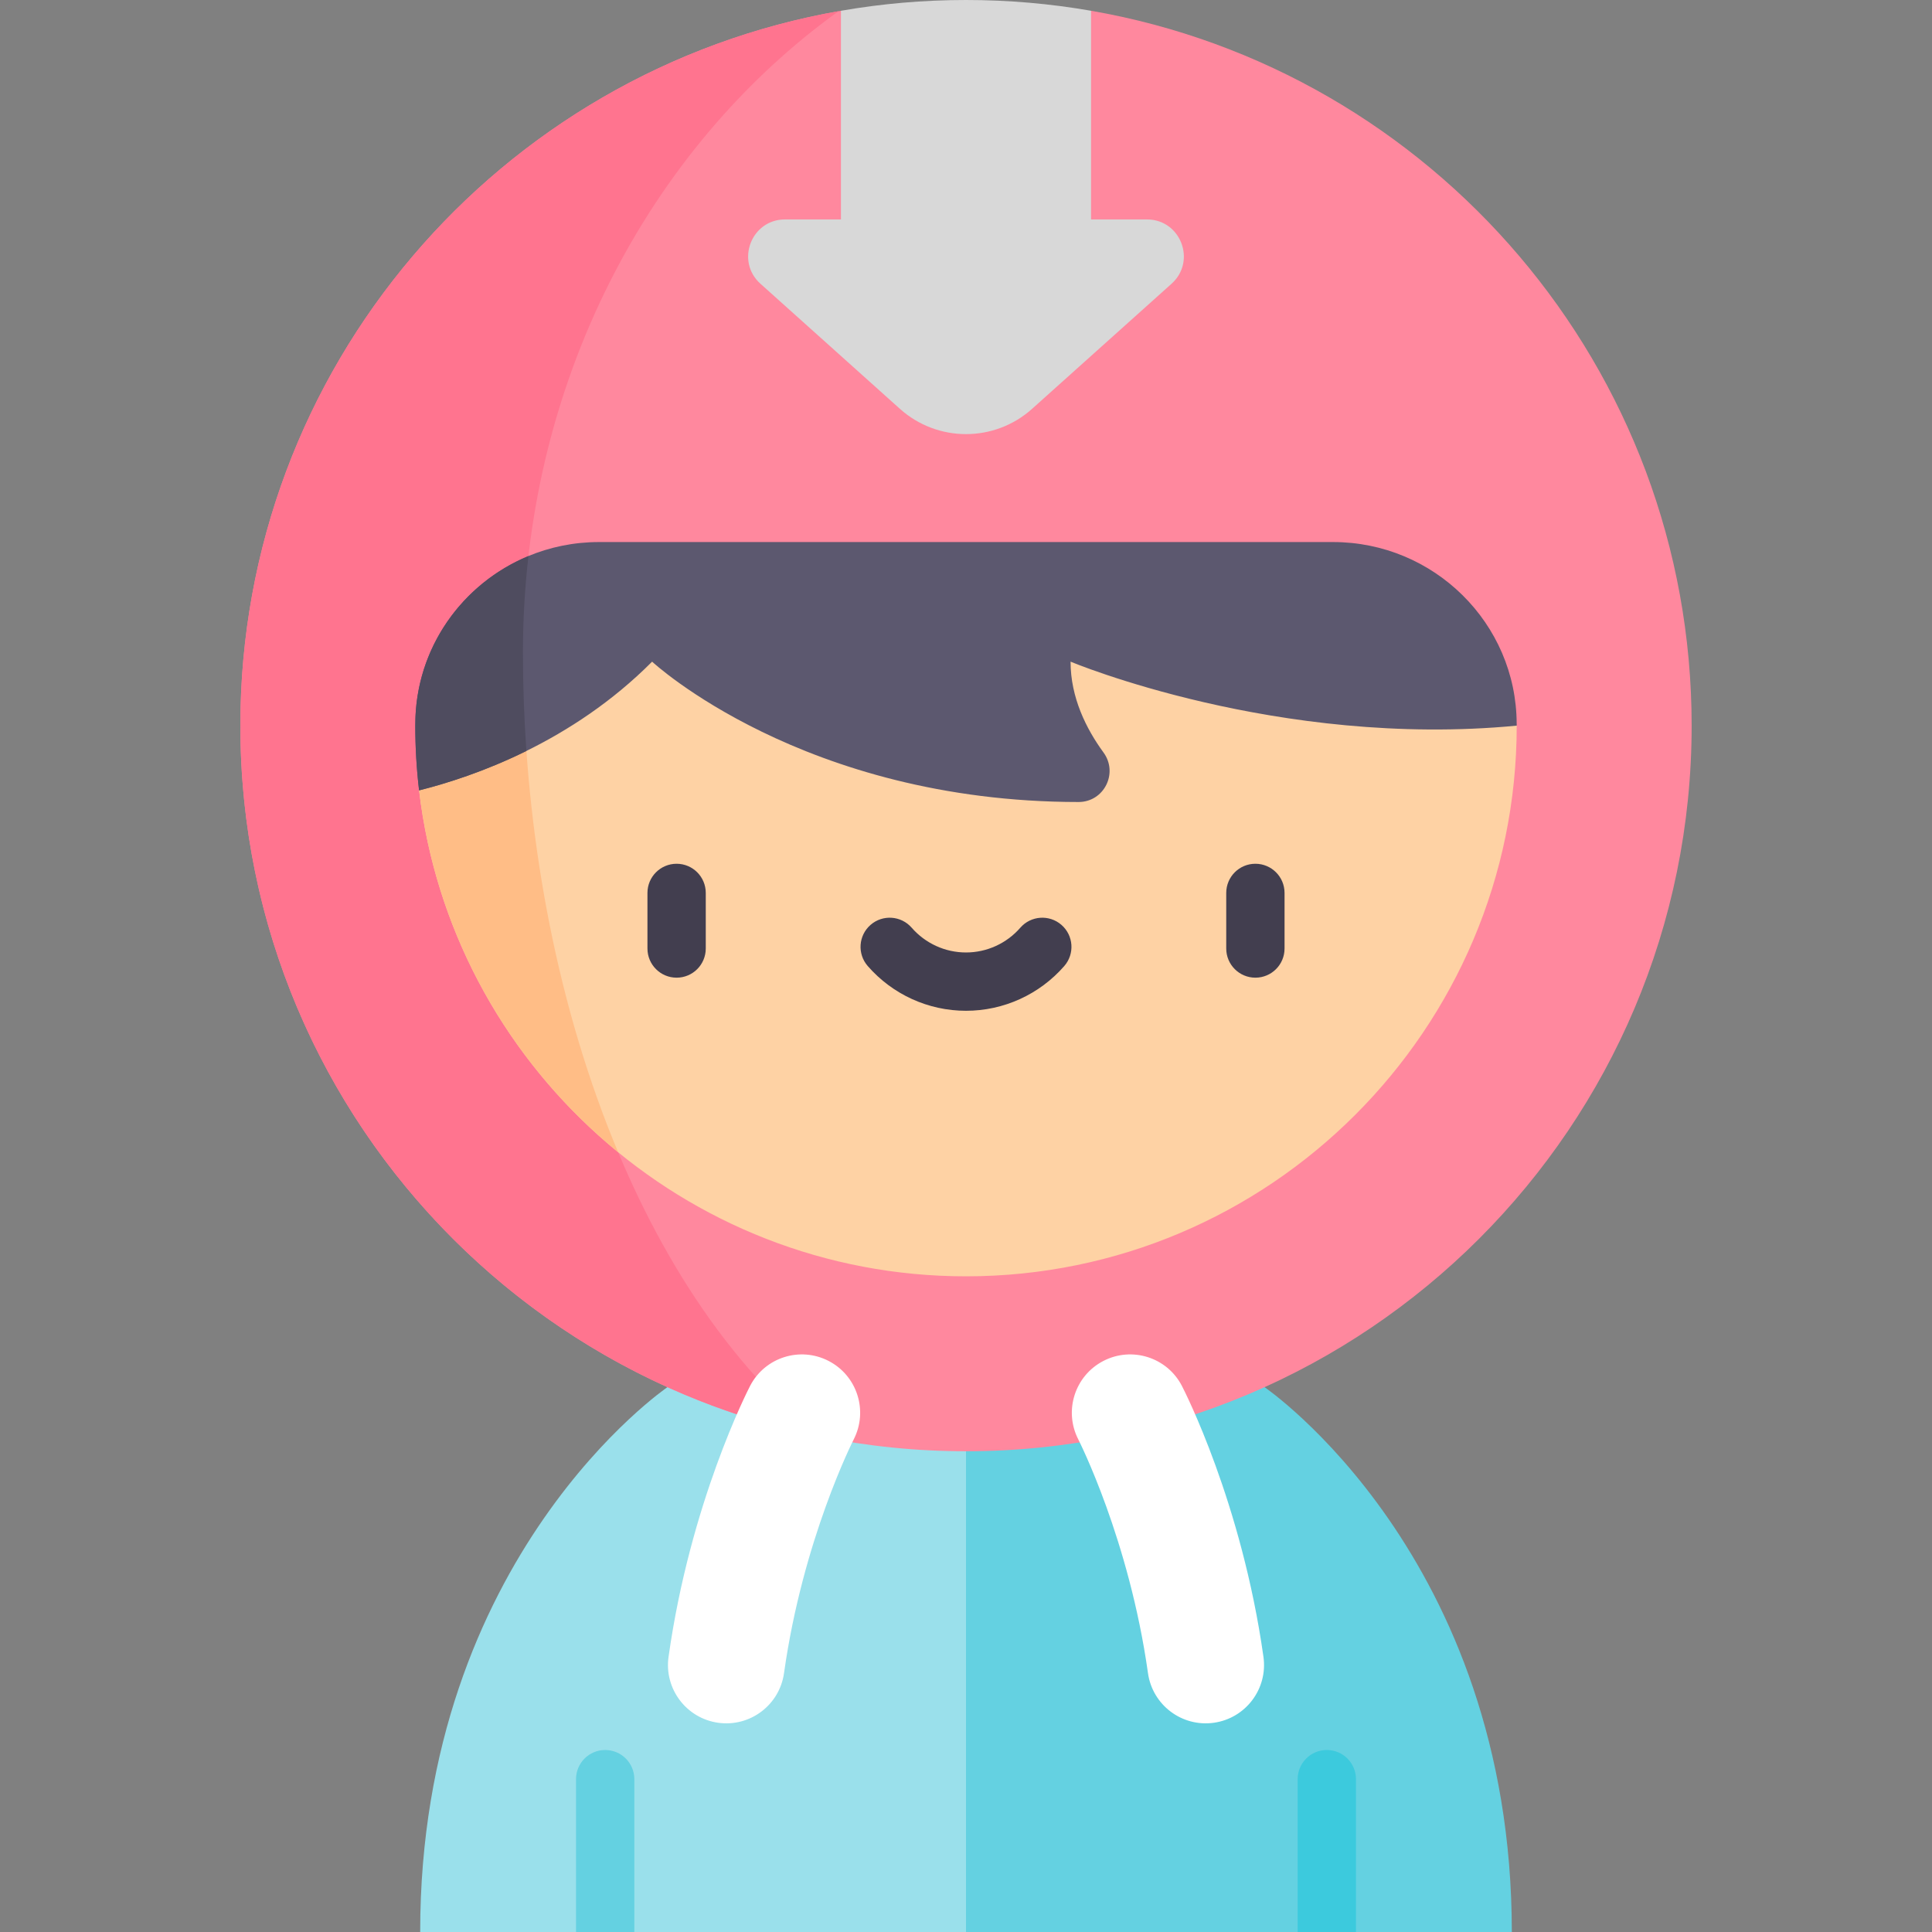 <svg id="Capa_1" enable-background="new 0 0 497 497" height="512" viewBox="0 0 497 497" width="512" xmlns="http://www.w3.org/2000/svg"><rect x="0" y="0" width="497" height="497" fill="#808080" stroke="none"/><g><path d="m248.5 356.85 19.627 72.648-19.627 67.502h-140.41c0-96.82 63.6-140.15 63.6-140.15z" fill="#9ae0eb"/><path d="m388.91 497h-140.41v-140.15h76.81s63.6 43.33 63.6 140.15z" fill="#64d1e1"/><path d="m216.33 2.77c-87.76 15.24-154.5 91.77-154.5 183.9 0 103.09 83.58 186.66 186.67 186.66s186.67-83.57 186.67-186.66c0-92.13-66.74-168.66-154.5-183.9l-32.17 14.799z" fill="#ff889e"/><path d="m134.522 167.943c0-69.077 32.299-129.845 81.183-165.058-87.45 15.495-153.875 91.875-153.875 183.785 0 89.988 63.688 165.097 148.445 182.735-50.316-41.294-75.753-123.998-75.753-201.462z" fill="#ff748f"/><path d="m107.81 203.32c8.26 70.29 68.21 125.01 140.69 125.01 78.11 0 141.67-63.55 141.67-141.66l-55.396-28.289h-182.298z" fill="#fed2a4"/><path d="m301.38 72.99-35.88 32.18c-9.67 8.67-24.33 8.67-34 0l-35.88-32.18c-6.47-5.81-2.36-16.54 6.33-16.54h14.38v-53.68c10.45-1.82 21.2-2.77 32.17-2.77s21.72.95 32.17 2.77v53.68h14.38c8.69 0 12.8 10.73 6.33 16.54z" fill="#d8d8d8"/><path d="m134.63 176.336-26.82 26.984c4.396 37.406 23.432 70.402 51.203 93.088-15.257-36.358-23.409-78.717-24.383-120.072z" fill="#ffbd86"/><path d="m390.17 186.67c0-.17-.01-.34-.01-.5-.09-25.89-21.34-46.73-47.23-46.73h-188.86c-25.89 0-47.14 20.84-47.23 46.73 0 .16-.01.33-.01.5 0 5.63.33 11.19.98 16.65 14.25-3.57 39.36-12.42 59.94-33.11 0 0 38.791 36.081 109.703 36.104 6.566.002 10.289-7.444 6.416-12.746-4.443-6.082-8.469-14.137-8.469-23.358 0 0 53.29 22.36 114.77 16.46z" fill="#5c586f"/><g><g><path d="m174.055 251.504c-4.142 0-7.5-3.357-7.5-7.5v-14.304c0-4.143 3.358-7.5 7.5-7.5s7.5 3.357 7.5 7.5v14.305c0 4.142-3.358 7.499-7.5 7.499z" fill="#423e4f"/></g><g><path d="m322.945 251.504c-4.142 0-7.5-3.357-7.5-7.5v-14.304c0-4.143 3.358-7.5 7.5-7.5s7.5 3.357 7.5 7.5v14.305c0 4.142-3.358 7.499-7.5 7.499z" fill="#423e4f"/></g><g><path d="m248.5 260.02c-9.69 0-18.905-4.196-25.281-11.514-2.721-3.123-2.396-7.86.727-10.582s7.86-2.396 10.582.727c3.527 4.048 8.62 6.369 13.973 6.369s10.446-2.321 13.973-6.369c2.722-3.123 7.459-3.448 10.582-.727 3.123 2.722 3.448 7.459.727 10.582-6.378 7.318-15.593 11.514-25.283 11.514z" fill="#423e4f"/></g></g><path d="m295.314 430.412c-4.842-34.383-17.794-59.865-17.924-60.118-3.783-7.358-.899-16.402 6.453-20.198 7.351-3.797 16.382-.934 20.191 6.411.626 1.208 15.396 30.023 20.986 69.722 1.155 8.203-4.559 15.79-12.762 16.945-8.218 1.155-15.79-4.571-16.944-12.762z" fill="#fff"/><path d="m201.686 430.412c4.842-34.383 17.794-59.865 17.924-60.118 3.783-7.358.899-16.402-6.453-20.198-7.351-3.797-16.382-.934-20.191 6.411-.626 1.208-15.396 30.023-20.986 69.722-1.155 8.203 4.559 15.79 12.762 16.945 8.218 1.155 15.79-4.571 16.944-12.762z" fill="#fff"/><g><g><path d="m333.82 497v-39.32c0-4.143 3.358-7.5 7.5-7.5s7.5 3.357 7.5 7.5v39.32z" fill="#3ccadd"/></g></g><g><path d="m148.18 497v-39.32c0-4.143 3.358-7.5 7.5-7.5s7.5 3.357 7.5 7.5v39.32z" fill="#64d1e1"/></g><path d="m134.522 167.943c0-8.436.484-16.748 1.419-24.905-16.987 7.037-29.033 23.653-29.101 43.132 0 .16-.01.33-.01.5 0 5.63.33 11.19.98 16.65 7.127-1.786 16.97-4.892 27.605-10.14-.593-8.434-.893-16.866-.893-25.237z" fill="#4f4c5f"/></g></svg>